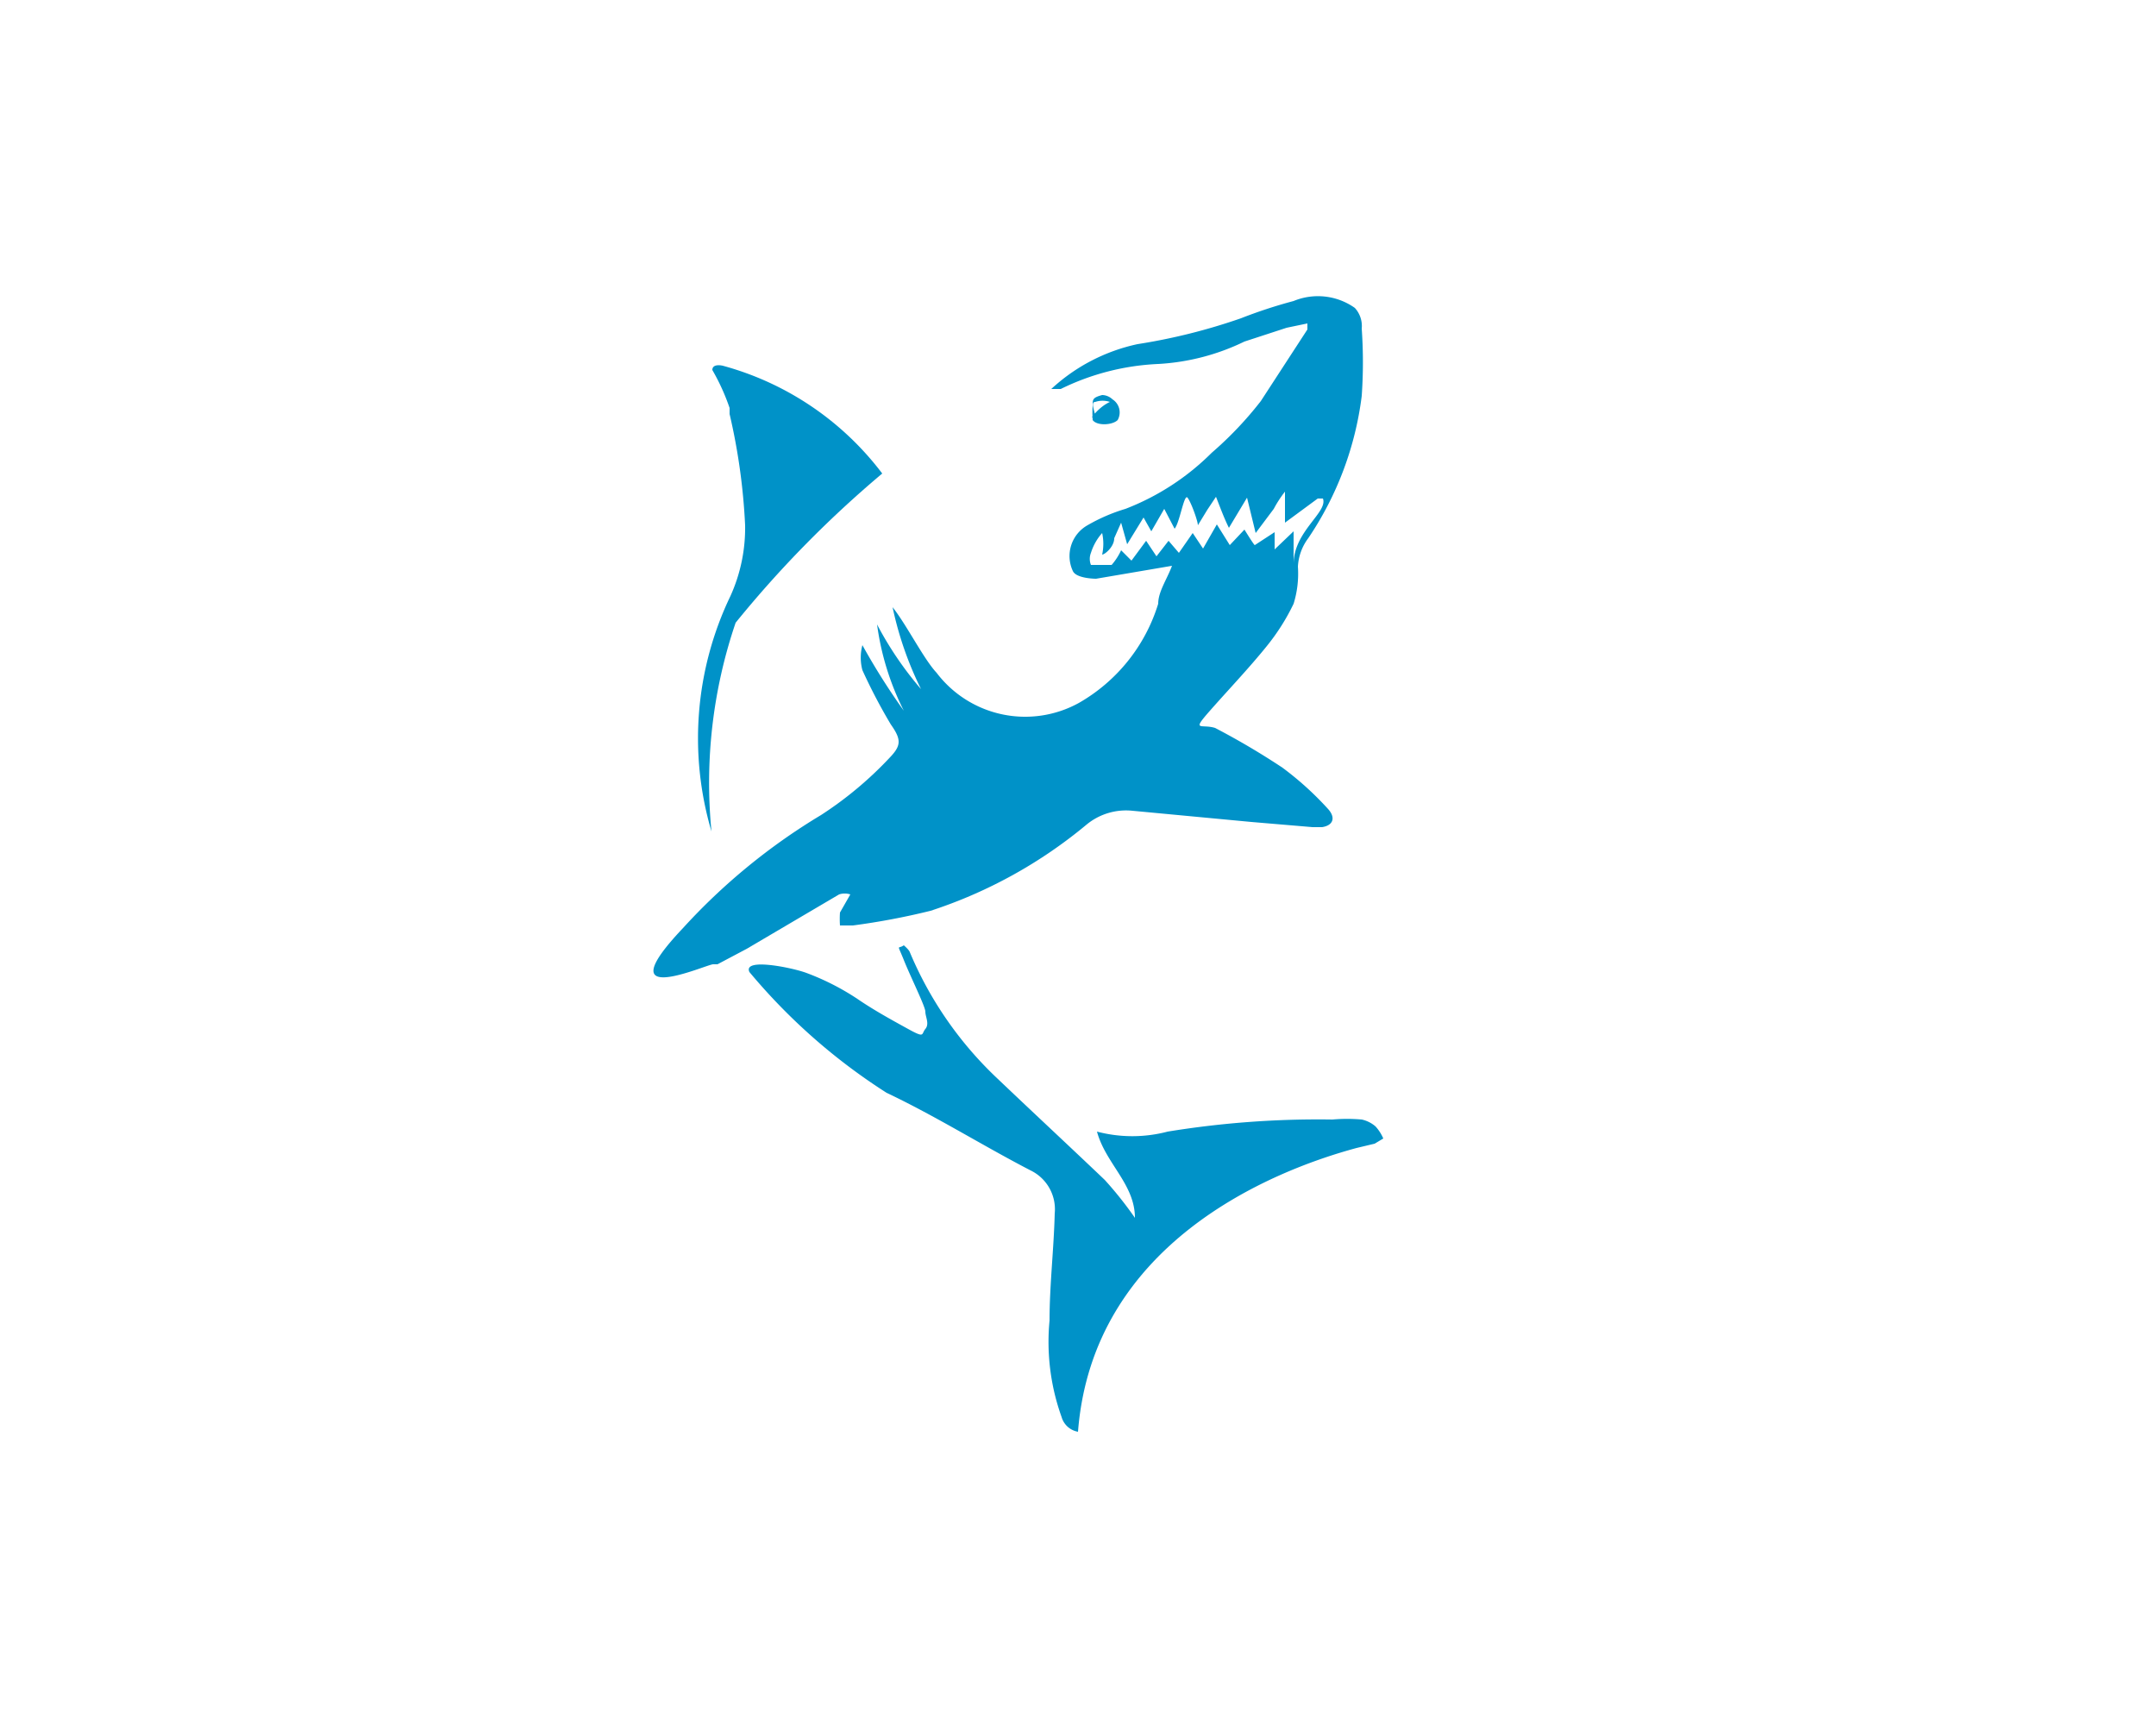 <svg id="Layer_1" data-name="Layer 1" xmlns="http://www.w3.org/2000/svg" viewBox="0 0 25 20"><defs><style>.cls-1{fill:#0092c8;}</style></defs><title>Artboard 1</title><path class="cls-1" d="M8.53,7.22a5.76,5.76,0,0,0-.28,2.42,3.81,3.81,0,0,1,.22-2.73,1.91,1.91,0,0,0,.17-.82,7.14,7.14,0,0,0-.18-1.29l0-.07a2.46,2.46,0,0,0-.2-.44c0-.08.12-.05.12-.05a3.45,3.45,0,0,1,1.85,1.25A12.73,12.73,0,0,0,8.53,7.22Z"/><path class="cls-1" d="M15.17,6.24a.6.6,0,0,0-.12.33A1.18,1.18,0,0,1,15,7a2.48,2.48,0,0,1-.31.49c-.21.26-.44.5-.66.75s-.1.15.06.2l0,0a8.63,8.63,0,0,1,.78.46,3.65,3.65,0,0,1,.53.48c.09.1.06.19-.07.21h-.11l-.71-.06-1.38-.13a.72.72,0,0,0-.53.16,5.48,5.48,0,0,1-1.81,1,8.19,8.19,0,0,1-.9.17l-.15,0a1.11,1.11,0,0,1,0-.15l.12-.21a.21.21,0,0,0-.13,0L8.66,11l-.17.09-.17.09-.05,0c-.08,0-1.26.54-.35-.42a7.13,7.13,0,0,1,1.6-1.31,4.27,4.27,0,0,0,.81-.68c.12-.13.12-.2,0-.37A6.39,6.39,0,0,1,10,7.77a.56.56,0,0,1,0-.29,7.76,7.76,0,0,0,.48.76,3.14,3.14,0,0,1-.31-1,4,4,0,0,0,.51.75,4,4,0,0,1-.33-.95c.16.2.36.6.51.76a1.29,1.29,0,0,0,1.65.35A2,2,0,0,0,13.43,7c0-.14.1-.28.16-.44l-.88.15s-.23,0-.27-.09a.41.41,0,0,1,.17-.53,2.05,2.05,0,0,1,.44-.19,2.88,2.88,0,0,0,1-.65,4.18,4.18,0,0,0,.57-.6l.54-.83s0-.07,0-.07l-.24.05-.49.16a2.61,2.61,0,0,1-1,.26,2.84,2.84,0,0,0-1.13.29l-.05,0-.06,0a2.13,2.13,0,0,1,1-.52,6.84,6.84,0,0,0,1.2-.3,5.63,5.63,0,0,1,.61-.2.74.74,0,0,1,.71.08.31.31,0,0,1,.08.24,5.56,5.56,0,0,1,0,.78A3.78,3.78,0,0,1,15.17,6.24Zm.11-.46-.38.28c0-.05,0-.3,0-.36a1.34,1.34,0,0,0-.13.2l-.21.28-.1-.41-.21.35c-.06-.12-.11-.26-.15-.36L14,5.91l-.11.18c0-.05-.08-.27-.12-.32s-.09.29-.15.36L13.5,5.9l-.15.26L13.26,6l-.19.31L13,6.06l-.08.18c0,.1-.11.19-.14.19a.58.58,0,0,0,0-.25.63.63,0,0,0-.13.23.19.19,0,0,0,0,.14s.19,0,.24,0A.72.72,0,0,0,13,6.38l.12.12.17-.23.12.18.14-.18.12.14.16-.23.12.18.16-.28.15.24.17-.18s.11.18.12.18l.23-.15,0,.2L15,6.16l0,.38c0-.38.4-.6.34-.76Z"/><path class="cls-1" d="M9.35,11.28a2.89,2.89,0,0,1,.59.3c.19.13.39.24.59.35s.15.06.2,0,0-.14,0-.2-.17-.4-.25-.6-.07-.12,0-.17a0,0,0,0,1,0,0s.06.05.07.08a4.29,4.29,0,0,0,1,1.45c.42.4.84.79,1.26,1.19a4.29,4.29,0,0,1,.35.44c0-.39-.34-.63-.44-1a1.61,1.61,0,0,0,.82,0,10.85,10.85,0,0,1,1.91-.14,1.93,1.93,0,0,1,.34,0,.36.36,0,0,1,.16.08.5.5,0,0,1,.09.14l-.1.06-.21.05h0c-1,.27-3.06,1.11-3.23,3.29a.24.24,0,0,1-.19-.17,2.58,2.58,0,0,1-.14-1.12c0-.41.05-.83.06-1.24a.5.5,0,0,0-.28-.5c-.56-.29-1.1-.63-1.67-.9a6.9,6.9,0,0,1-1.59-1.4C8.61,11.1,9.19,11.22,9.35,11.28Z"/><path class="cls-1" d="M12.9,4.63a.18.18,0,0,1,.06.24l0,0c-.06.06-.24.07-.29,0a1.25,1.25,0,0,1,0-.17c0-.07,0-.09.11-.12A.18.18,0,0,1,12.9,4.63Zm-.24.21s.08-.12.21-.18a.27.27,0,0,0-.17,0c-.06,0,0,.12,0,.17Z"/></svg>